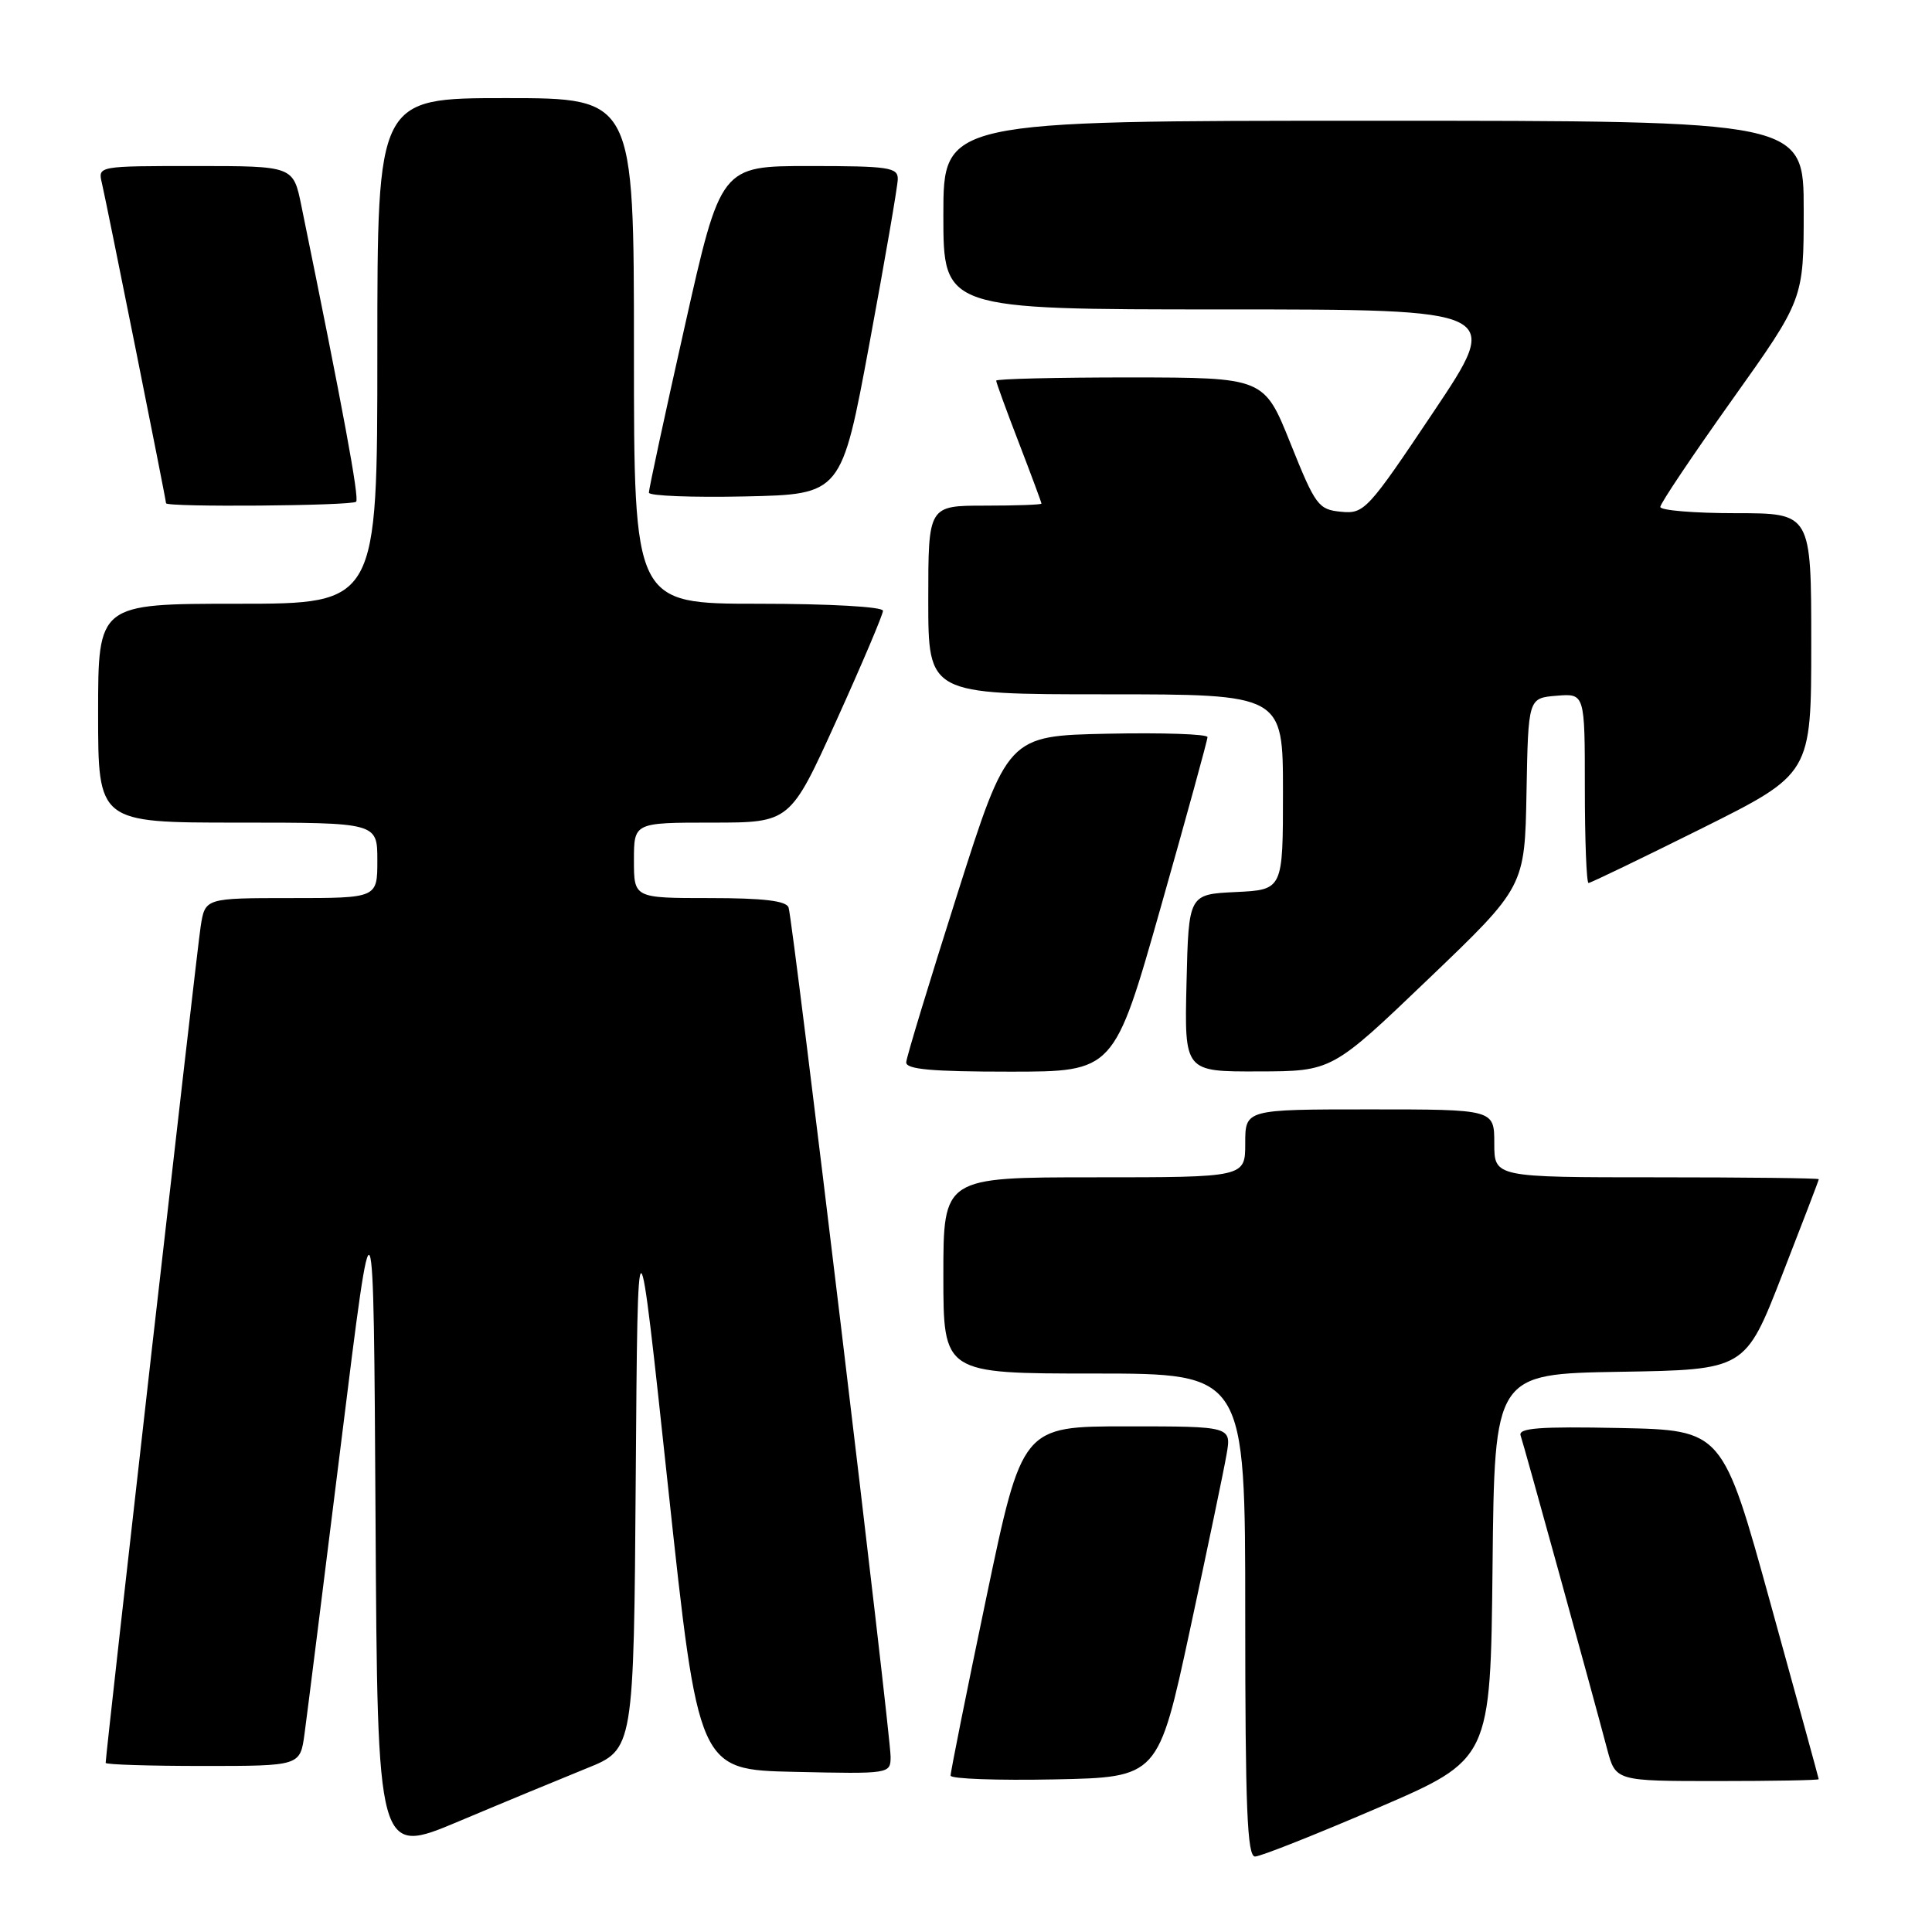 <?xml version="1.0" encoding="UTF-8" standalone="no"?>
<!DOCTYPE svg PUBLIC "-//W3C//DTD SVG 1.1//EN" "http://www.w3.org/Graphics/SVG/1.1/DTD/svg11.dtd" >
<svg xmlns="http://www.w3.org/2000/svg" xmlns:xlink="http://www.w3.org/1999/xlink" version="1.1" viewBox="0 0 256 256">
 <g >
 <path fill="currentColor"
d=" M 77.74 234.31 C 83.98 231.80 83.98 231.80 84.24 195.65 C 84.50 159.50 84.50 159.50 88.52 197.00 C 92.55 234.50 92.55 234.50 105.27 234.78 C 117.93 235.06 118.00 235.05 118.01 232.78 C 118.02 229.80 105.06 121.88 104.49 120.25 C 104.19 119.36 101.16 119.00 94.03 119.00 C 84.00 119.00 84.00 119.00 84.00 114.00 C 84.00 109.00 84.00 109.00 94.35 109.00 C 104.70 109.00 104.70 109.00 110.85 95.43 C 114.23 87.96 117.00 81.43 117.00 80.93 C 117.00 80.40 109.94 80.00 100.50 80.00 C 84.00 80.00 84.00 80.00 84.00 46.50 C 84.00 13.00 84.00 13.00 67.00 13.00 C 50.00 13.00 50.00 13.00 50.00 46.50 C 50.00 80.00 50.00 80.00 31.50 80.00 C 13.00 80.00 13.00 80.00 13.00 94.50 C 13.00 109.00 13.00 109.00 31.50 109.00 C 50.00 109.00 50.00 109.00 50.00 114.00 C 50.00 119.00 50.00 119.00 38.59 119.00 C 27.18 119.00 27.18 119.00 26.59 122.75 C 26.09 125.91 14.00 232.40 14.00 233.59 C 14.00 233.82 19.80 234.00 26.89 234.00 C 39.77 234.00 39.77 234.00 40.35 229.75 C 40.67 227.41 42.86 209.97 45.22 191.00 C 49.50 156.50 49.50 156.50 49.76 201.18 C 50.02 245.87 50.02 245.87 60.76 241.35 C 66.67 238.86 74.31 235.70 77.74 234.31 Z  M 182.55 239.56 C 197.50 233.13 197.50 233.13 197.77 207.59 C 198.03 182.05 198.03 182.05 214.64 181.77 C 231.25 181.50 231.25 181.50 236.12 169.00 C 238.80 162.12 241.00 156.39 241.00 156.25 C 241.00 156.11 231.32 156.00 219.50 156.00 C 198.00 156.00 198.00 156.00 198.00 151.50 C 198.00 147.00 198.00 147.00 181.50 147.00 C 165.00 147.00 165.00 147.00 165.00 151.50 C 165.00 156.00 165.00 156.00 145.00 156.00 C 125.00 156.00 125.00 156.00 125.00 169.00 C 125.00 182.00 125.00 182.00 145.00 182.00 C 165.00 182.00 165.00 182.00 165.00 214.00 C 165.00 239.53 165.26 246.00 166.30 246.00 C 167.01 246.00 174.32 243.10 182.55 239.56 Z  M 157.67 216.00 C 159.98 205.28 162.17 194.81 162.52 192.75 C 163.18 189.00 163.18 189.00 149.31 189.00 C 135.44 189.00 135.44 189.00 130.68 211.75 C 128.06 224.26 125.94 234.85 125.96 235.28 C 125.98 235.71 132.18 235.93 139.73 235.78 C 153.47 235.50 153.47 235.50 157.67 216.00 Z  M 240.99 235.75 C 240.98 235.61 238.11 225.15 234.61 212.50 C 228.26 189.50 228.26 189.50 214.65 189.22 C 203.95 189.00 201.14 189.22 201.49 190.22 C 201.94 191.52 210.91 224.02 212.95 231.75 C 214.08 236.00 214.08 236.00 227.54 236.00 C 234.94 236.00 240.99 235.89 240.99 235.75 Z  M 153.81 120.20 C 157.21 108.21 160.00 98.07 160.00 97.67 C 160.00 97.27 154.04 97.07 146.76 97.22 C 133.52 97.50 133.52 97.50 126.84 118.50 C 123.17 130.05 120.12 140.06 120.08 140.75 C 120.02 141.69 123.39 142.00 133.81 142.00 C 147.62 142.00 147.62 142.00 153.81 120.20 Z  M 189.27 129.72 C 202.04 117.50 202.04 117.50 202.27 105.00 C 202.50 92.50 202.50 92.50 206.25 92.19 C 210.00 91.88 210.00 91.88 210.00 104.44 C 210.00 111.35 210.22 117.00 210.49 117.00 C 210.76 117.00 217.51 113.74 225.49 109.77 C 240.00 102.53 240.00 102.53 240.00 85.27 C 240.00 68.00 240.00 68.00 230.00 68.00 C 224.50 68.00 220.00 67.63 220.00 67.17 C 220.00 66.71 224.28 60.34 229.50 53.00 C 239.00 39.66 239.00 39.66 239.00 27.83 C 239.00 16.00 239.00 16.00 182.00 16.00 C 125.00 16.00 125.00 16.00 125.00 28.50 C 125.00 41.00 125.00 41.00 162.02 41.00 C 199.04 41.00 199.04 41.00 189.96 54.56 C 181.21 67.63 180.77 68.11 177.69 67.81 C 174.69 67.52 174.30 66.99 171.00 58.76 C 167.50 50.03 167.50 50.03 149.75 50.01 C 139.99 50.01 132.00 50.20 132.00 50.44 C 132.00 50.68 133.35 54.38 135.00 58.66 C 136.65 62.95 138.00 66.58 138.00 66.73 C 138.00 66.88 134.62 67.00 130.50 67.00 C 123.00 67.00 123.00 67.00 123.00 79.50 C 123.00 92.00 123.00 92.00 146.50 92.00 C 170.00 92.00 170.00 92.00 170.00 104.95 C 170.00 117.90 170.00 117.90 163.75 118.20 C 157.50 118.50 157.50 118.50 157.22 130.25 C 156.94 142.00 156.94 142.00 166.72 141.97 C 176.50 141.95 176.50 141.95 189.27 129.72 Z  M 47.19 66.48 C 47.63 66.03 45.47 54.33 39.93 27.25 C 38.86 22.00 38.86 22.00 25.91 22.00 C 12.99 22.00 12.96 22.00 13.50 24.25 C 14.11 26.85 22.00 66.20 22.00 66.68 C 22.00 67.23 46.64 67.03 47.19 66.48 Z  M 115.21 45.50 C 117.25 34.50 118.94 24.71 118.96 23.75 C 119.00 22.18 117.79 22.00 107.25 22.00 C 95.50 22.00 95.50 22.00 90.73 43.25 C 88.10 54.94 85.97 64.85 85.98 65.28 C 85.99 65.71 91.74 65.93 98.75 65.78 C 111.50 65.50 111.50 65.50 115.21 45.50 Z "/>
</g>
</svg>